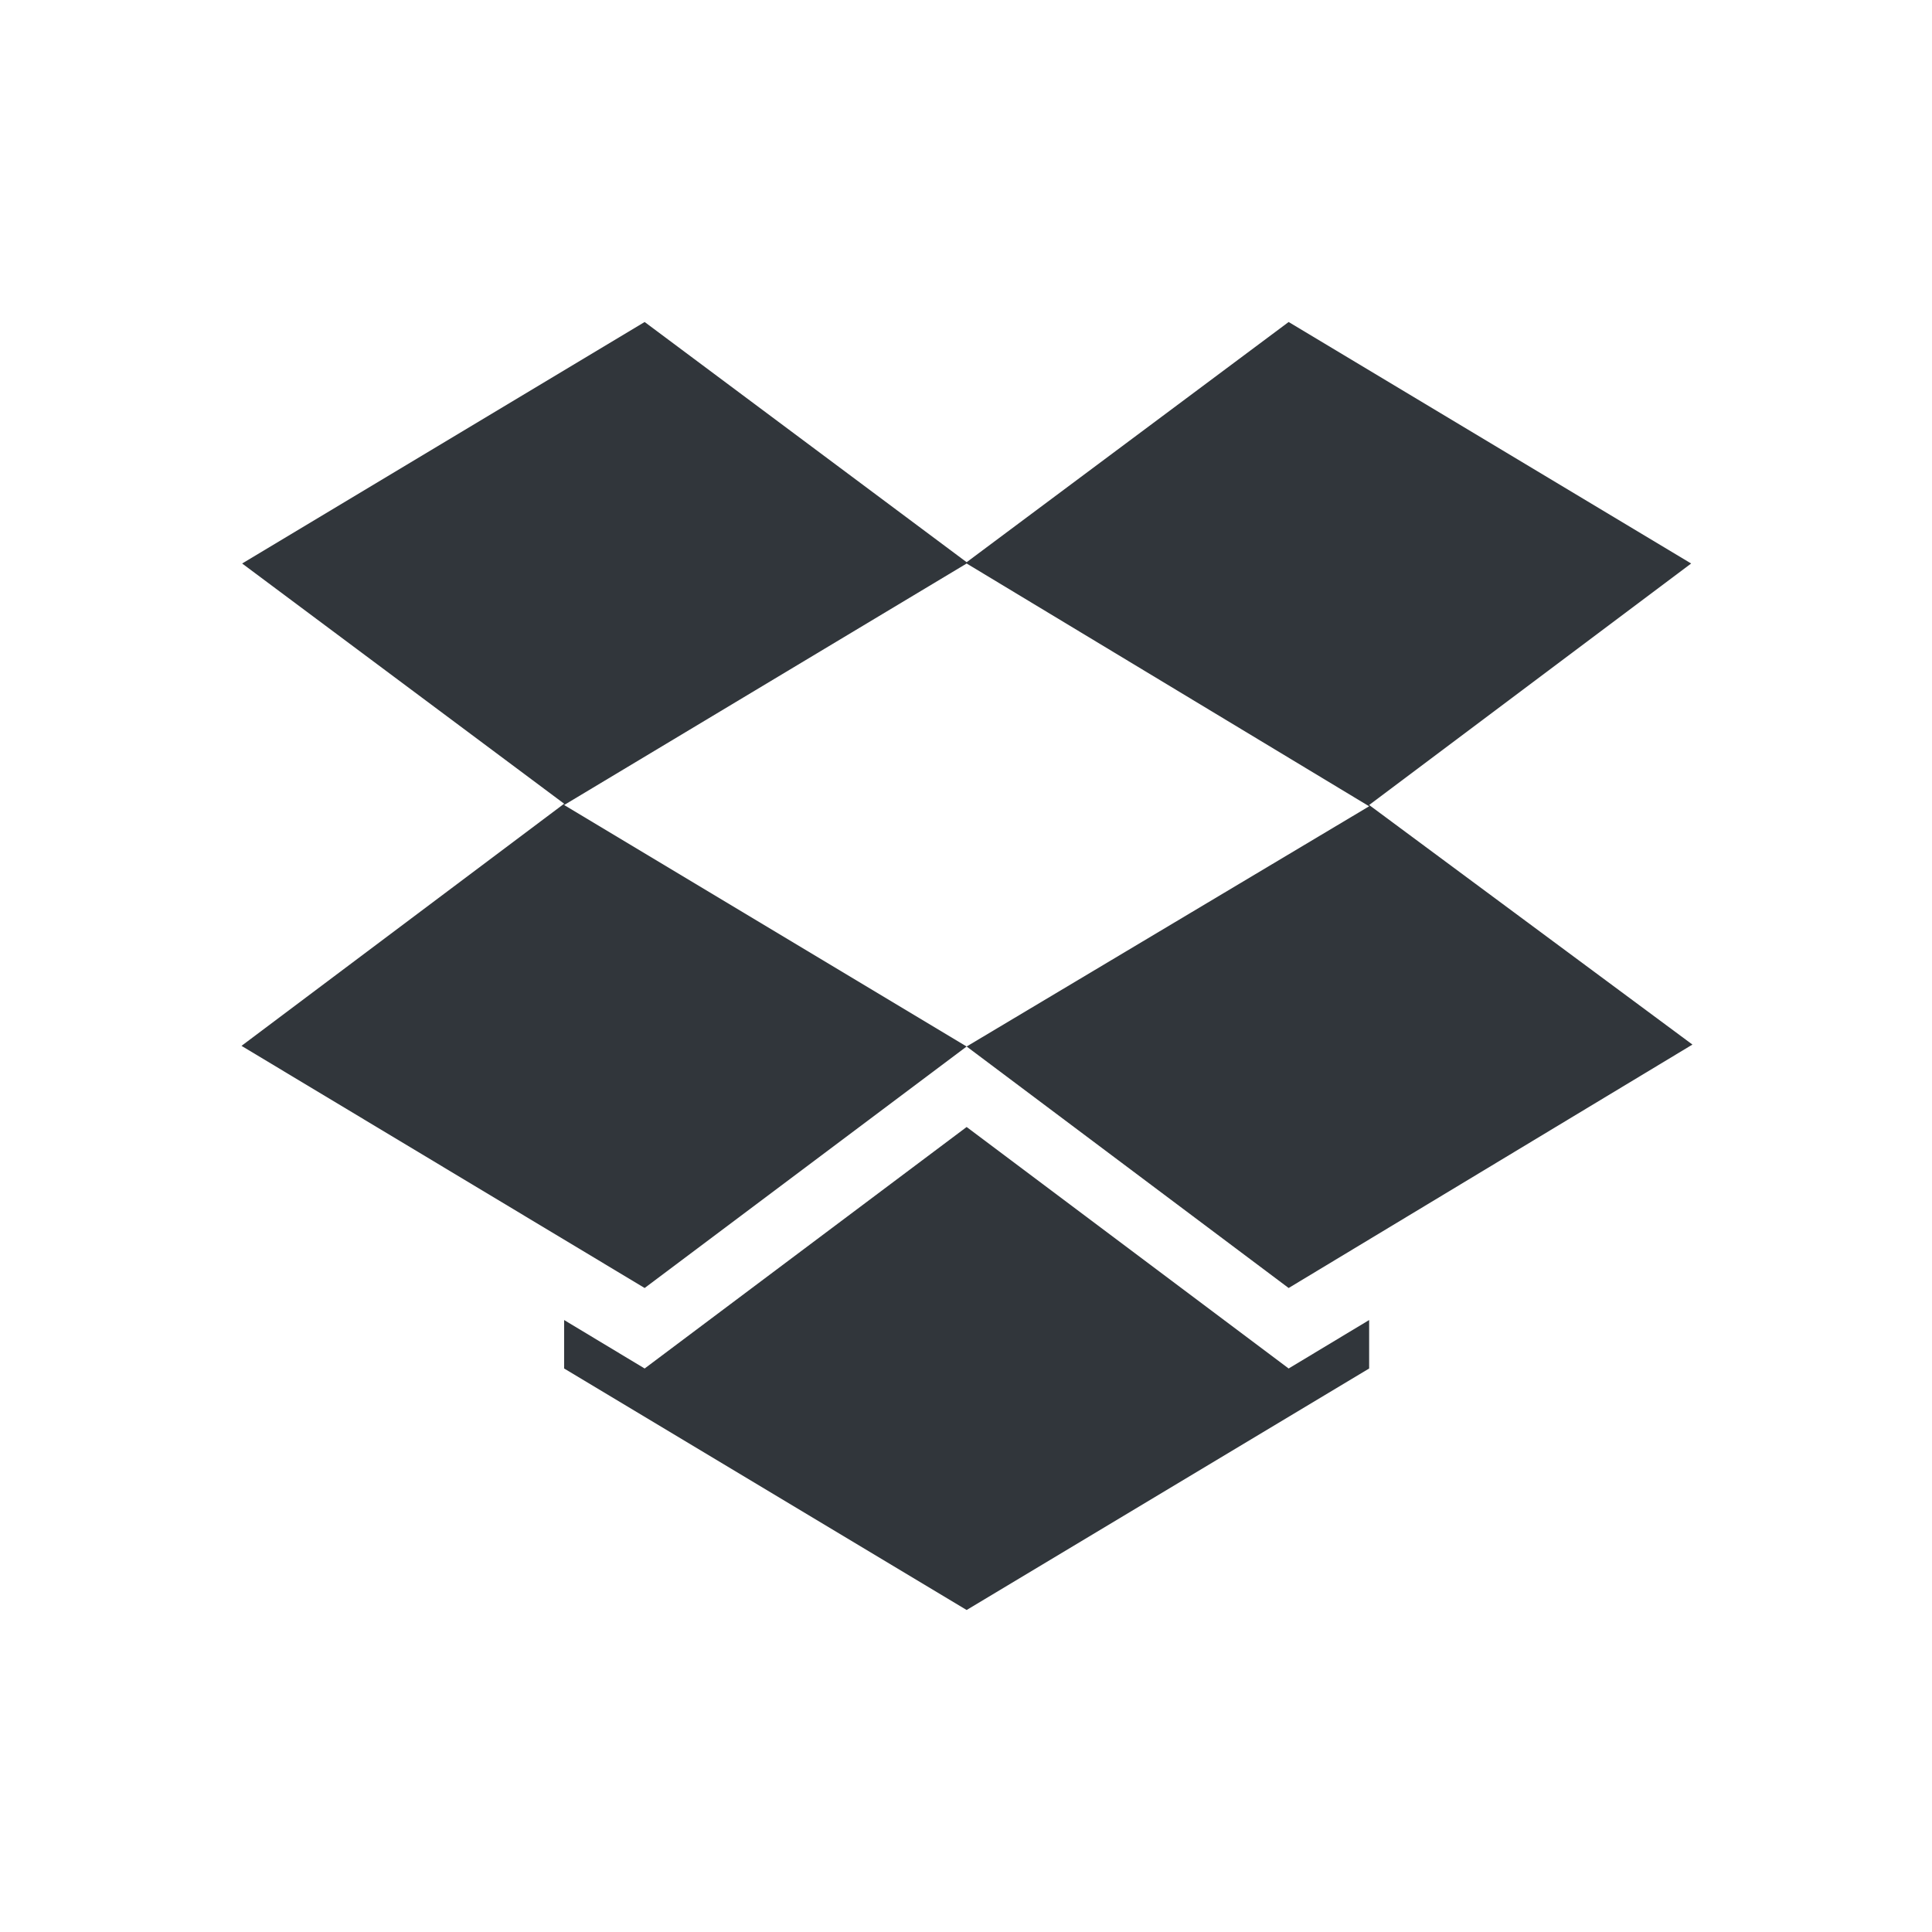 <svg xmlns="http://www.w3.org/2000/svg" width="12pt" height="12pt" version="1.1" viewBox="0 0 12 12">
 <g>
  <path style="fill:rgb(19.216%,21.176%,23.137%)" d="M 4.004 2 L 1.504 3.5 L 3.504 4.992 L 1.5 6.496 L 4.004 8 L 6.004 6.5 L 3.504 5 L 6.004 3.5 L 8.504 5.008 L 6.004 6.5 L 8.004 8 L 10.512 6.488 L 8.504 5 L 10.504 3.5 L 8.004 2 L 6.004 3.492 Z M 6.004 7 L 4.004 8.5 L 3.504 8.199 L 3.504 8.5 L 6.004 10 L 8.504 8.5 L 8.504 8.199 L 8.004 8.5 Z M 6.004 7"/>
 </g>
</svg>
